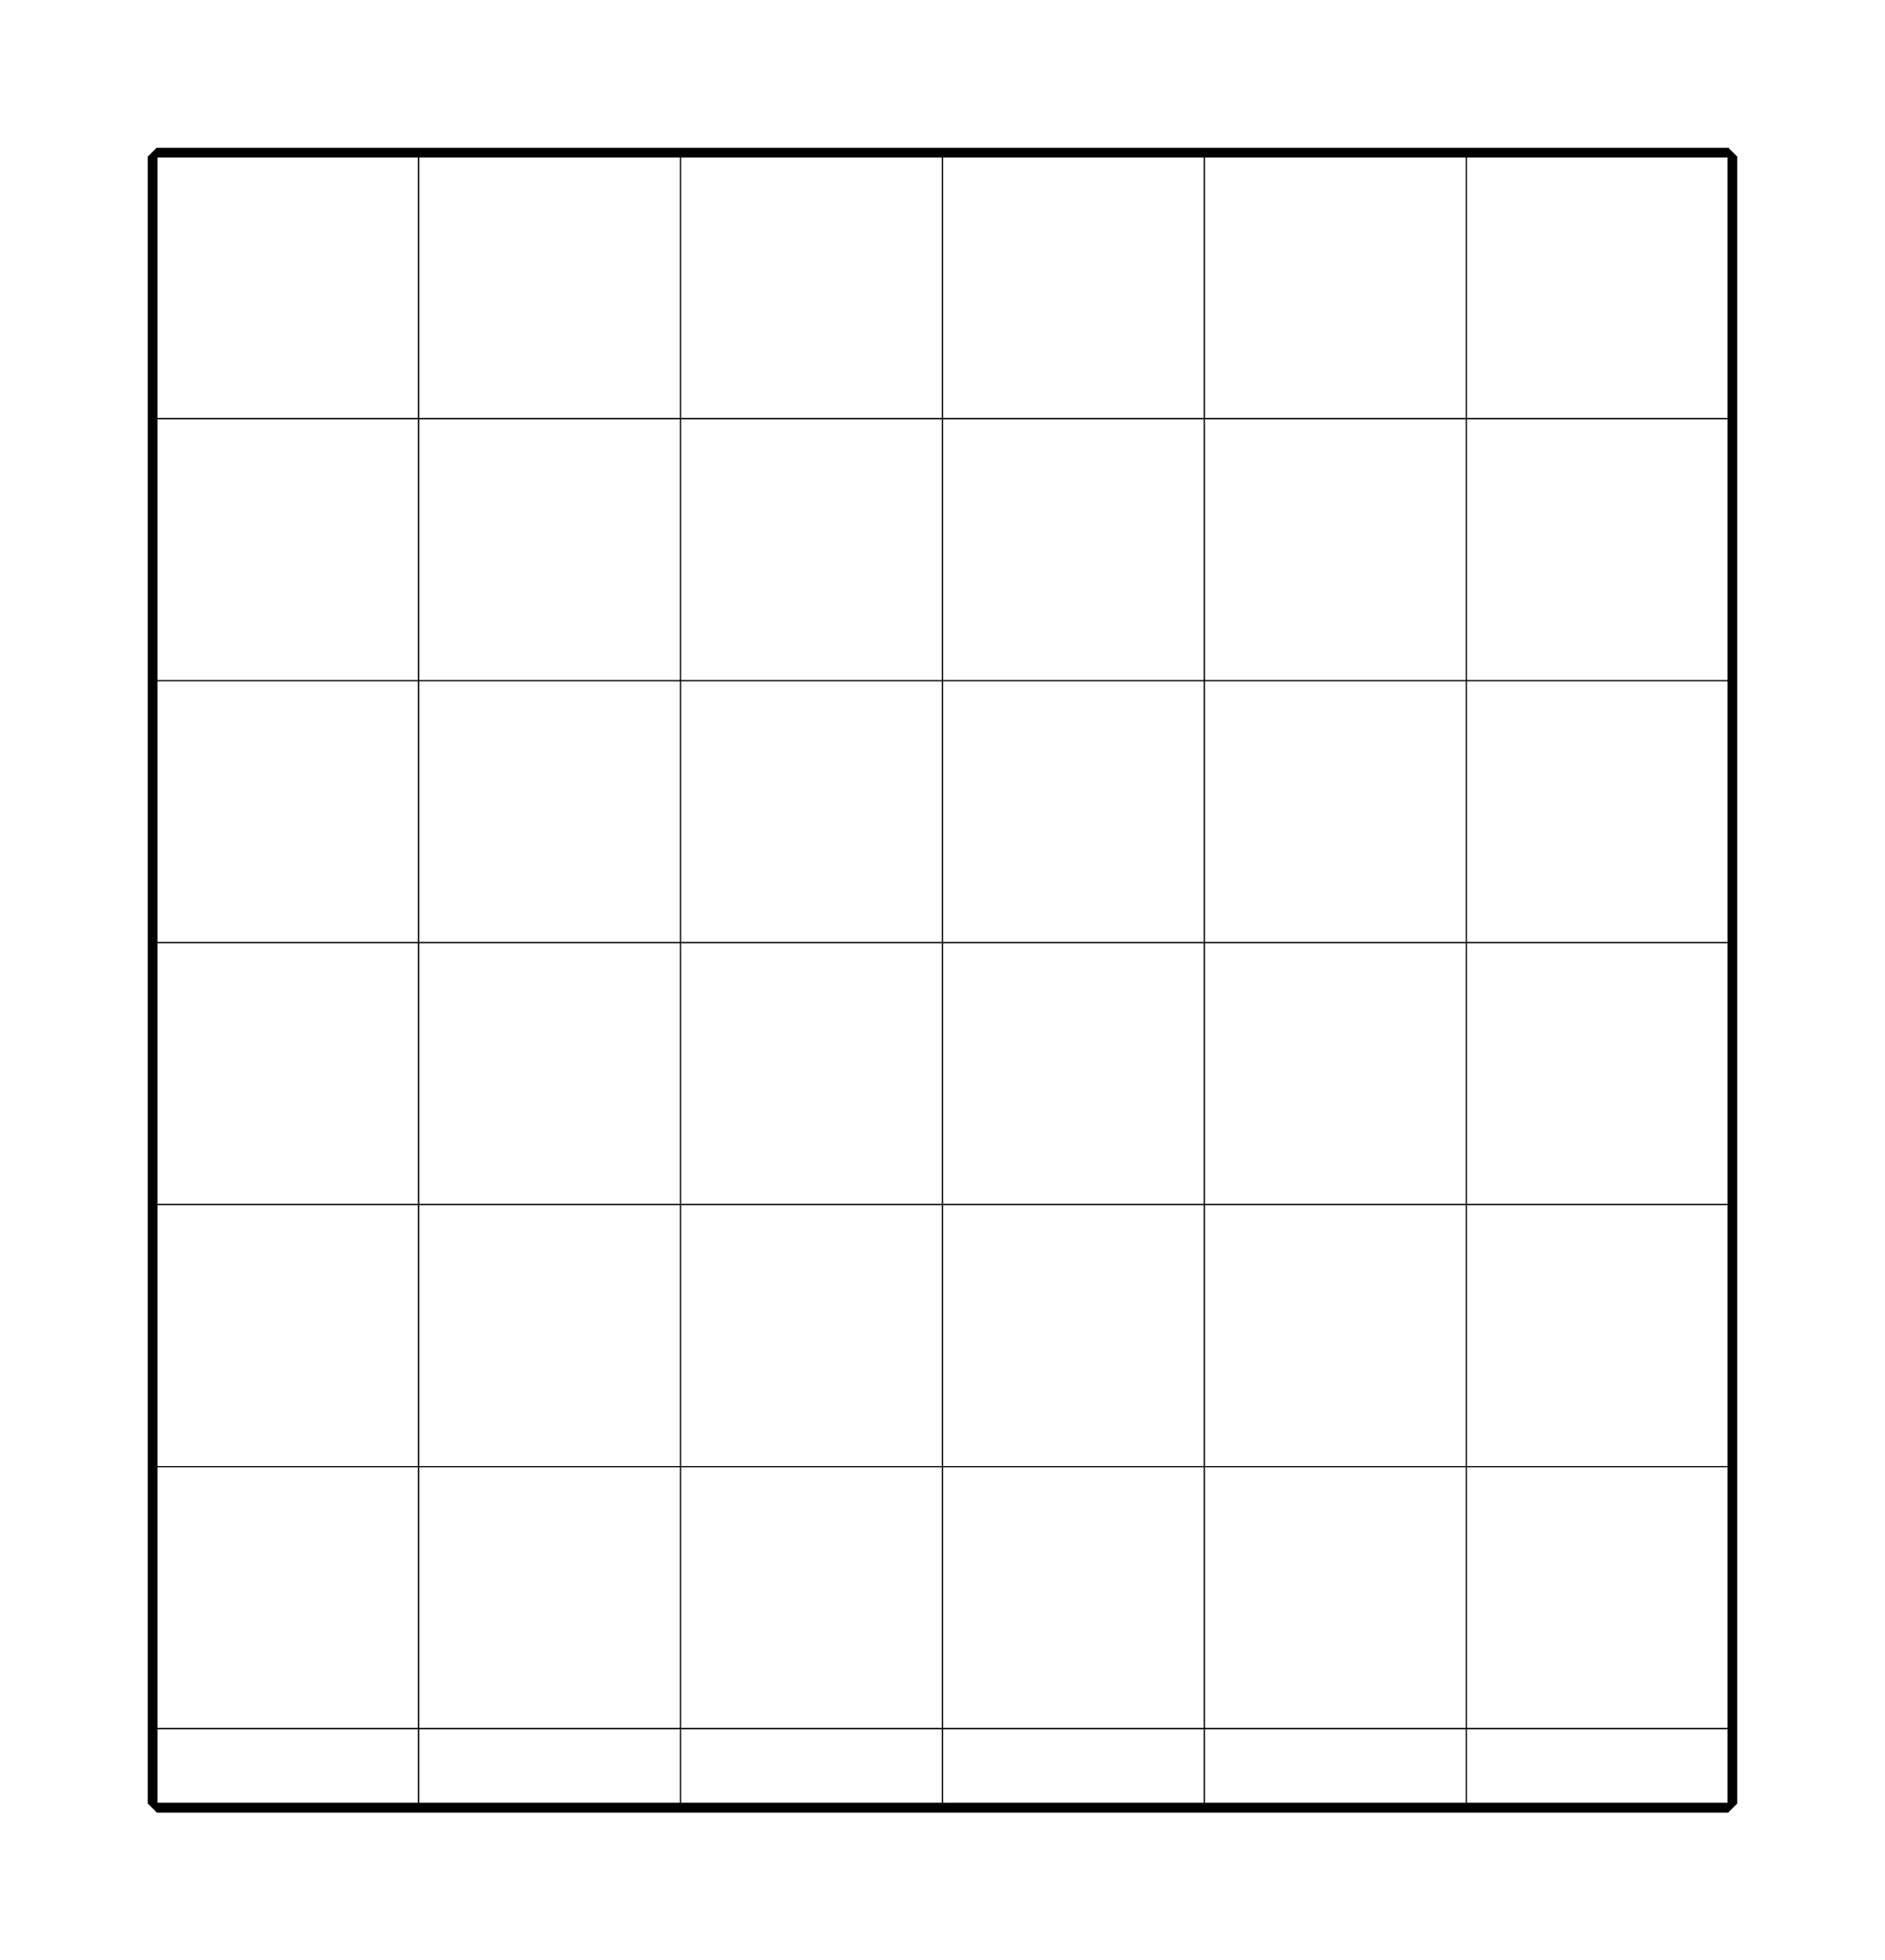 <?xml version="1.0" encoding="utf-8" ?>
<svg baseProfile="tiny" height="100%" version="1.2" viewBox="-550.0 -1062.0 1612.0 1676.0" width="100%" xmlns="http://www.w3.org/2000/svg" xmlns:ev="http://www.w3.org/2001/xml-events" xmlns:xlink="http://www.w3.org/1999/xlink"><defs><g id="bsp_ref"><polygon points="-416,480 -416,288 -224,288 -192,288 -192,480" /><polygon points="-192,288 -96,288 -96,448 -96,480 -192,480" /><polygon points="-96,160 -96,64 -96,0 128,0 128,224 -96,224" /><polygon points="128,224 128,448 -96,448 -96,288 -96,224" /><polygon points="128,448 128,480 32,480 -96,480 -96,448" /><polygon points="128,0 352,0 352,224 128,224" /><polygon points="352,224 352,448 128,448 128,224" /><polygon points="352,448 352,480 256,480 128,480 128,448" /><polygon points="352,0 512,0 576,0 576,224 352,224" /><polygon points="576,224 576,448 352,448 352,224" /><polygon points="576,448 576,480 480,480 352,480 352,448" /><polygon points="576,0 608,0 608,160 608,224 576,224" /><polygon points="608,224 608,288 608,448 576,448 576,224" /><polygon points="608,448 608,480 576,480 576,448" /><polygon points="832,480 704,480 608,480 608,448 608,288 736,288 832,288" /><polygon points="928,288 928,480 832,480 832,288" /><polygon points="608,160 608,0 736,0 736,160" /><polygon points="736,224 736,160 736,0 928,0 928,32 928,224" /><polygon points="928,256 928,288 832,288 736,288 736,224 928,224" /><polygon points="-224,-512 -224,-608 -96,-608 -96,-480 -96,-384 -224,-384" /><polygon points="-96,-384 -96,-256 -96,-160 -224,-160 -224,-288 -224,-384" /><polygon points="-96,-160 -96,-32 -96,0 -96,64 -224,64 -224,-64 -224,-160" /><polygon points="-96,64 -96,160 -224,160 -224,64" /><polygon points="-416,-640 -416,-736 -224,-736 -224,-608 -224,-512 -416,-512" /><polygon points="-224,-512 -224,-384 -224,-288 -416,-288 -416,-416 -416,-512" /><polygon points="-224,-288 -224,-160 -224,-64 -416,-64 -416,-192 -416,-288" /><polygon points="-224,-64 -224,64 -224,160 -416,160 -416,32 -416,-64" /><polygon points="-224,160 -224,288 -416,288 -416,256 -416,160" /><polygon points="-224,-736 -416,-736 -416,-864 -416,-928 -192,-928 -192,-736" /><polygon points="-192,-928 -96,-928 -96,-736 -192,-736" /><polygon points="-96,-736 -96,-928 32,-928 128,-928 128,-704 -96,-704" /><polygon points="128,-704 128,-480 -96,-480 -96,-608 -96,-704" /><polygon points="128,-480 128,-256 -96,-256 -96,-384 -96,-480" /><polygon points="128,-256 128,-32 -96,-32 -96,-160 -96,-256" /><polygon points="128,-32 128,0 -96,0 -96,-32" /><polygon points="128,-928 256,-928 352,-928 352,-704 128,-704" /><polygon points="352,-704 352,-480 128,-480 128,-704" /><polygon points="352,-480 352,-256 128,-256 128,-480" /><polygon points="352,-256 352,-32 128,-32 128,-256" /><polygon points="352,-32 352,0 128,0 128,-32" /><polygon points="352,-928 480,-928 512,-928 512,-704 352,-704" /><polygon points="512,-704 512,-608 512,-480 352,-480 352,-704" /><polygon points="512,-480 512,-384 512,-256 352,-256 352,-480" /><polygon points="512,-256 512,-160 512,-32 352,-32 352,-256" /><polygon points="512,-32 512,0 352,0 352,-32" /><polygon points="512,-384 512,-480 512,-608 608,-608 736,-608 736,-384" /><polygon points="512,-160 512,-256 512,-384 736,-384 736,-160" /><polygon points="736,0 608,0 576,0 512,0 512,-32 512,-160 736,-160" /><polygon points="928,-608 928,-416 928,-384 736,-384 736,-608" /><polygon points="928,-384 928,-192 928,-160 736,-160 736,-384" /><polygon points="928,-160 928,0 736,0 736,-160" /><polygon points="512,-704 512,-928 608,-928 608,-736 608,-704" /><polygon points="608,-608 512,-608 512,-704 608,-704" /><polygon points="608,-736 608,-928 704,-928 736,-928 736,-736" /><polygon points="736,-704 736,-736 736,-928 928,-928 928,-864 928,-704" /><polygon points="928,-640 928,-608 736,-608 736,-704 928,-704" /><polygon points="608,-608 608,-704 608,-736 608,-736 608,-608" /><polygon points="608,288 608,224 608,160 608,160 608,288" /><polygon points="736,288 608,288 608,288 736,288" /><polygon points="736,-608 608,-608 608,-608 736,-608" /><polygon points="736,-736 736,-704 736,-608 736,-608 736,-736" /><polygon points="608,-736 736,-736 736,-736 608,-736" /><polygon points="608,160 736,160 736,160 608,160" /><polygon points="736,160 736,224 736,288 736,288 736,160" /><polygon points="-96,-736 -96,-704 -96,-608 -96,-608 -96,-736" /><polygon points="-224,-736 -192,-736 -96,-736 -96,-736 -224,-736" /><polygon points="-96,-608 -224,-608 -224,-608 -96,-608" /><polygon points="-224,-608 -224,-736 -224,-736 -224,-608" /><polygon points="-96,160 -96,224 -96,288 -96,288 -96,160" /><polygon points="-96,288 -192,288 -224,288 -224,288 -96,288" /><polygon points="-224,160 -96,160 -96,160 -224,160" /><polygon points="-224,288 -224,160 -224,160 -224,288" /><polygon points="-192,-928 -192,-928 -416,-928 -416,-928" /><polygon points="32,-928 32,-928 -96,-928 -192,-928 -192,-928" /><polygon points="256,-928 256,-928 128,-928 32,-928 32,-928" /><polygon points="480,-928 480,-928 352,-928 256,-928 256,-928" /><polygon points="704,-928 704,-928 608,-928 512,-928 480,-928 480,-928" /><polygon points="928,-928 928,-928 736,-928 704,-928 704,-928" /><polygon points="-416,480 -416,480 -192,480 -192,480" /><polygon points="-192,480 -192,480 -96,480 32,480 32,480" /><polygon points="32,480 32,480 128,480 256,480 256,480" /><polygon points="256,480 256,480 352,480 480,480 480,480" /><polygon points="480,480 480,480 576,480 608,480 704,480 704,480" /><polygon points="704,480 704,480 832,480 928,480 928,480" /><polygon points="928,480 928,480 928,288 928,256 928,256" /><polygon points="928,256 928,256 928,224 928,32 928,32" /><polygon points="928,32 928,32 928,0 928,-160 928,-192 928,-192" /><polygon points="928,-192 928,-192 928,-384 928,-416 928,-416" /><polygon points="928,-416 928,-416 928,-608 928,-640 928,-640" /><polygon points="928,-640 928,-640 928,-704 928,-864 928,-864" /><polygon points="928,-864 928,-864 928,-928 928,-928" /><polygon points="-416,256 -416,256 -416,288 -416,480 -416,480" /><polygon points="-416,32 -416,32 -416,160 -416,256 -416,256" /><polygon points="-416,-192 -416,-192 -416,-64 -416,32 -416,32" /><polygon points="-416,-416 -416,-416 -416,-288 -416,-192 -416,-192" /><polygon points="-416,-640 -416,-640 -416,-512 -416,-416 -416,-416" /><polygon points="-416,-864 -416,-864 -416,-736 -416,-640 -416,-640" /><polygon points="-416,-928 -416,-928 -416,-864 -416,-864" /><polygon points="608,-736 608,-736 608,-608 608,-608" /><polygon points="608,160 608,160 608,224 608,288 608,288" /><polygon points="608,288 608,288 736,288 736,288" /><polygon points="608,-608 608,-608 736,-608 736,-608" /><polygon points="736,-608 736,-608 736,-736 736,-736" /><polygon points="736,-736 736,-736 608,-736 608,-736" /><polygon points="736,160 736,160 608,160 608,160" /><polygon points="736,288 736,288 736,160 736,160" /><polygon points="-96,-608 -96,-608 -96,-736 -96,-736" /><polygon points="-96,-736 -96,-736 -224,-736 -224,-736" /><polygon points="-224,-608 -224,-608 -96,-608 -96,-608" /><polygon points="-224,-736 -224,-736 -224,-608 -224,-608" /><polygon points="-96,288 -96,288 -96,224 -96,160 -96,160" /><polygon points="-224,288 -224,288 -96,288 -96,288" /><polygon points="-96,160 -96,160 -224,160 -224,160" /><polygon points="-224,160 -224,160 -224,224 -224,288 -224,288" /><polygon points="-192,-928 -192,-928 -416,-928 -416,-928" /><polygon points="32,-928 32,-928 -192,-928 -192,-928" /><polygon points="256,-928 256,-928 32,-928 32,-928" /><polygon points="480,-928 480,-928 256,-928 256,-928" /><polygon points="704,-928 704,-928 480,-928 480,-928" /><polygon points="928,-928 928,-928 704,-928 704,-928" /><polygon points="-416,480 -416,480 -192,480 -192,480" /><polygon points="-192,480 -192,480 32,480 32,480" /><polygon points="32,480 32,480 256,480 256,480" /><polygon points="256,480 256,480 480,480 480,480" /><polygon points="480,480 480,480 704,480 704,480" /><polygon points="704,480 704,480 928,480 928,480" /><polygon points="928,480 928,480 928,256 928,256" /><polygon points="928,256 928,256 928,32 928,32" /><polygon points="928,32 928,32 928,-192 928,-192" /><polygon points="928,-192 928,-192 928,-416 928,-416" /><polygon points="928,-416 928,-416 928,-640 928,-640" /><polygon points="928,-640 928,-640 928,-864 928,-864" /><polygon points="928,-864 928,-864 928,-928 928,-928" /><polygon points="-416,256 -416,256 -416,480 -416,480" /><polygon points="-416,32 -416,32 -416,256 -416,256" /><polygon points="-416,-192 -416,-192 -416,32 -416,32" /><polygon points="-416,-416 -416,-416 -416,-192 -416,-192" /><polygon points="-416,-640 -416,-640 -416,-416 -416,-416" /><polygon points="-416,-864 -416,-864 -416,-640 -416,-640" /><polygon points="-416,-928 -416,-928 -416,-864 -416,-864" /><polygon points="832,160 832,288 832,384 832,384 832,288 832,160" /><polygon points="832,-64 832,64 832,160 832,160 832,64 832,-64" /><polygon points="832,-288 832,-160 832,-64 832,-64 832,-160 832,-288" /><polygon points="832,-512 832,-384 832,-288 832,-288 832,-384 832,-512" /><polygon points="832,-736 832,-608 832,-512 832,-512 832,-608 832,-736" /><polygon points="-320,-832 -320,-832 -320,-736 -320,-736" /><polygon points="832,-832 832,-832 800,-832 800,-832" /><polygon points="-96,384 -320,384 -320,384 -96,384" /><polygon points="128,384 -96,384 -96,384 0,384 128,384" /><polygon points="352,384 128,384 128,384 224,384 352,384" /><polygon points="576,384 352,384 352,384 448,384 512,384 576,384" /><polygon points="800,384 608,384 576,384 576,384 736,384 800,384" /><polygon points="736,-608 608,-608 608,-384 736,-384" /><polygon points="608,-384 608,-160 736,-160 736,-384" /><polygon points="608,-160 608,0 608,64 736,64 736,-160" /><polygon points="608,64 608,160 736,160 736,64" /><polygon points="736,-832 608,-832 608,-736 736,-736" /><polygon points="832,-736 832,-832 800,-832 736,-832 736,-736 736,-608 832,-608" /><polygon points="736,-608 736,-384 832,-384 832,-512 832,-608" /><polygon points="736,-384 736,-160 832,-160 832,-288 832,-384" /><polygon points="736,-160 736,64 832,64 832,-64 832,-160" /><polygon points="736,64 736,160 736,288 832,288 832,160 832,64" /><polygon points="800,384 832,384 832,288 736,288 608,288 608,384" /><polygon points="512,0 512,0 448,0 448,0" /><polygon points="512,-512 512,-512 512,-448 512,-448" /><polygon points="608,-736 608,-832 576,-832 512,-832 512,-608 608,-608" /><polygon points="512,-608 512,-512 512,-448 512,-384 608,-384 608,-608" /><polygon points="512,-384 512,-224 512,-160 608,-160 608,-384" /><polygon points="512,-160 512,0 576,0 608,0 608,-160" /><polygon points="224,-512 128,-512 0,-512 0,-512 224,-512" /><polygon points="448,-512 352,-512 224,-512 224,-512 448,-512" /><polygon points="128,-832 -96,-832 -96,-736 -96,-608 128,-608" /><polygon points="-96,-608 -96,-512 0,-512 128,-512 128,-608" /><polygon points="352,-832 128,-832 128,-608 352,-608" /><polygon points="128,-608 128,-512 224,-512 352,-512 352,-608" /><polygon points="512,-608 512,-832 352,-832 352,-608" /><polygon points="448,-512 512,-512 512,-608 352,-608 352,-512" /><polygon points="-320,-832 -320,-736 -224,-736 -96,-736 -96,-832" /><polygon points="-224,-512 -224,-608 -224,-736 -320,-736 -320,-512" /><polygon points="-96,-512 -96,-608 -224,-608 -224,-512" /><polygon points="0,-224 0,-64 0,0 0,0 0,-160 0,-224" /><polygon points="0,-448 0,-288 0,-224 0,-224 0,-384 0,-448" /><polygon points="-224,-512 -320,-512 -320,-288 -96,-288 -96,-512" /><polygon points="-320,-288 -320,-64 -96,-64 -96,-288" /><polygon points="-320,-64 -320,0 -224,0 -96,0 -96,-64" /><polygon points="0,-288 0,-448 0,-512 -96,-512 -96,-288" /><polygon points="0,-64 0,-224 0,-288 -96,-288 -96,-64" /><polygon points="-96,0 0,0 0,-64 -96,-64" /><polygon points="0,0 -96,0 -96,160 -96,224 128,224 128,0" /><polygon points="-96,224 -96,288 -96,384 128,384 128,224" /><polygon points="352,224 352,0 224,0 128,0 128,224" /><polygon points="128,384 352,384 352,224 128,224" /><polygon points="576,224 576,0 512,0 448,0 352,0 352,224" /><polygon points="352,384 576,384 576,224 352,224" /><polygon points="608,224 608,160 608,64 608,0 576,0 576,224" /><polygon points="576,384 608,384 608,288 608,224 576,224" /><polygon points="-224,224 -224,160 -224,0 -320,0 -320,160 -320,224" /><polygon points="-320,288 -224,288 -224,224 -320,224" /><polygon points="-96,160 -96,0 -224,0 -224,160" /><polygon points="-96,384 -96,288 -224,288 -320,288 -320,384" /><polygon points="832,-832 832,-832 832,-736 832,-736" /><polygon points="-320,160 -320,288 -320,384 -320,384 -320,288 -320,224 -320,160" /><polygon points="-320,-64 -320,64 -320,160 -320,160 -320,0 -320,-64" /><polygon points="-320,-288 -320,-160 -320,-64 -320,-64 -320,-288" /><polygon points="-320,-512 -320,-384 -320,-288 -320,-288 -320,-512" /><polygon points="-320,-736 -320,-608 -320,-512 -320,-512 -320,-736" /><polygon points="0,-608 0,-832 128,-832 224,-832 224,-608" /><polygon points="224,-512 0,-512 0,-608 224,-608" /><polygon points="224,-608 224,-832 352,-832 448,-832 448,-608" /><polygon points="448,-512 224,-512 224,-608 448,-608" /><polygon points="512,-832 512,-608 448,-608 448,-832" /><polygon points="512,-608 512,-512 448,-512 448,-608" /><polygon points="-320,-608 -320,-736 -320,-832 -96,-832 -96,-608" /><polygon points="-320,-384 -320,-512 -320,-608 -96,-608 -96,-384" /><polygon points="-320,-160 -320,-288 -320,-384 -96,-384 -96,-160" /><polygon points="-320,64 -320,-64 -320,-160 -96,-160 -96,64" /><polygon points="-320,288 -320,160 -320,64 -96,64 -96,288" /><polygon points="-96,384 -320,384 -320,288 -96,288" /><polygon points="0,-832 0,-608 -96,-608 -96,-832" /><polygon points="0,-608 0,-512 0,-448 0,-384 -96,-384 -96,-608" /><polygon points="0,-384 0,-224 0,-160 -96,-160 -96,-384" /><polygon points="0,-160 0,0 0,64 -96,64 -96,-160" /><polygon points="0,64 0,224 0,288 -96,288 -96,64" /><polygon points="0,288 0,384 -96,384 -96,288" /><polygon points="512,-608 512,-832 576,-832 736,-832 736,-608" /><polygon points="512,-384 512,-448 512,-512 512,-608 736,-608 736,-384" /><polygon points="512,-160 512,-224 512,-384 736,-384 736,-160" /><polygon points="512,64 512,0 512,-160 736,-160 736,64" /><polygon points="512,288 512,224 512,64 736,64 736,288" /><polygon points="736,384 576,384 512,384 512,288 736,288" /><polygon points="800,-832 832,-832 832,-736 832,-608 736,-608 736,-832" /><polygon points="832,-608 832,-512 832,-384 736,-384 736,-608" /><polygon points="832,-384 832,-288 832,-160 736,-160 736,-384" /><polygon points="832,-160 832,-64 832,64 736,64 736,-160" /><polygon points="832,64 832,160 832,288 736,288 736,64" /><polygon points="832,288 832,384 800,384 736,384 736,288" /><polygon points="0,224 0,64 0,0 224,0 224,224" /><polygon points="224,384 128,384 0,384 0,288 0,224 224,224" /><polygon points="224,224 224,0 448,0 448,224" /><polygon points="448,384 352,384 224,384 224,224 448,224" /><polygon points="512,0 512,64 512,224 448,224 448,0" /><polygon points="512,224 512,288 512,384 448,384 448,224" /><polygon points="-96,-832 -320,-832 -320,-832 -96,-832" /><polygon points="128,-832 0,-832 -96,-832 -96,-832 128,-832" /><polygon points="352,-832 224,-832 128,-832 128,-832 352,-832" /><polygon points="576,-832 512,-832 448,-832 352,-832 352,-832 512,-832 576,-832" /><polygon points="800,-832 736,-832 576,-832 576,-832 608,-832 736,-832 800,-832" /><polygon points="832,384 832,384 800,384 800,384" /><polygon points="224,0 0,0 0,0 128,0 224,0" /><polygon points="448,0 224,0 224,0 352,0 448,0" /><polygon points="512,-224 512,-160 512,0 512,0 512,-160 512,-224" /><polygon points="512,-448 512,-384 512,-224 512,-224 512,-384 512,-448" /><polygon points="512,-512 512,-512 448,-512 448,-512" /><polygon points="0,-512 0,-512 0,-448 0,-448" /><polygon points="-192,-928 -192,-928 -416,-928 -416,-928" /><polygon points="32,-928 32,-928 -192,-928 -192,-928" /><polygon points="256,-928 256,-928 32,-928 32,-928" /><polygon points="480,-928 480,-928 256,-928 256,-928" /><polygon points="704,-928 704,-928 480,-928 480,-928" /><polygon points="928,-928 928,-928 704,-928 704,-928" /><polygon points="-416,480 -416,480 -192,480 -192,480" /><polygon points="-192,480 -192,480 32,480 32,480" /><polygon points="32,480 32,480 256,480 256,480" /><polygon points="256,480 256,480 480,480 480,480" /><polygon points="480,480 480,480 704,480 704,480" /><polygon points="704,480 704,480 928,480 928,480" /><polygon points="928,480 928,480 928,256 928,256" /><polygon points="928,256 928,256 928,32 928,32" /><polygon points="928,32 928,32 928,-192 928,-192" /><polygon points="928,-192 928,-192 928,-416 928,-416" /><polygon points="928,-416 928,-416 928,-640 928,-640" /><polygon points="928,-640 928,-640 928,-864 928,-864" /><polygon points="928,-864 928,-864 928,-928 928,-928" /><polygon points="-416,256 -416,256 -416,480 -416,480" /><polygon points="-416,32 -416,32 -416,256 -416,256" /><polygon points="-416,-192 -416,-192 -416,32 -416,32" /><polygon points="-416,-416 -416,-416 -416,-192 -416,-192" /><polygon points="-416,-640 -416,-640 -416,-416 -416,-416" /><polygon points="-416,-864 -416,-864 -416,-640 -416,-640" /><polygon points="-416,-928 -416,-928 -416,-864 -416,-864" /><polygon points="-192,-928 -192,-928 -416,-928 -416,-928" /><polygon points="32,-928 32,-928 -192,-928 -192,-928" /><polygon points="256,-928 256,-928 32,-928 32,-928" /><polygon points="480,-928 480,-928 256,-928 256,-928" /><polygon points="704,-928 704,-928 480,-928 480,-928" /><polygon points="928,-928 928,-928 704,-928 704,-928" /><polygon points="-416,480 -416,480 -192,480 -192,480" /><polygon points="-192,480 -192,480 32,480 32,480" /><polygon points="32,480 32,480 256,480 256,480" /><polygon points="256,480 256,480 480,480 480,480" /><polygon points="480,480 480,480 704,480 704,480" /><polygon points="704,480 704,480 928,480 928,480" /><polygon points="928,480 928,480 928,256 928,256" /><polygon points="928,256 928,256 928,32 928,32" /><polygon points="928,32 928,32 928,-192 928,-192" /><polygon points="928,-192 928,-192 928,-416 928,-416" /><polygon points="928,-416 928,-416 928,-640 928,-640" /><polygon points="928,-640 928,-640 928,-864 928,-864" /><polygon points="928,-864 928,-864 928,-928 928,-928" /><polygon points="-416,256 -416,256 -416,480 -416,480" /><polygon points="-416,32 -416,32 -416,256 -416,256" /><polygon points="-416,-192 -416,-192 -416,32 -416,32" /><polygon points="-416,-416 -416,-416 -416,-192 -416,-192" /><polygon points="-416,-640 -416,-640 -416,-416 -416,-416" /><polygon points="-416,-864 -416,-864 -416,-640 -416,-640" /><polygon points="-416,-928 -416,-928 -416,-864 -416,-864" /><polygon points="-192,-928 -192,-928 -416,-928 -416,-928" /><polygon points="32,-928 32,-928 -192,-928 -192,-928" /><polygon points="256,-928 256,-928 32,-928 32,-928" /><polygon points="480,-928 480,-928 256,-928 256,-928" /><polygon points="704,-928 704,-928 480,-928 480,-928" /><polygon points="928,-928 928,-928 704,-928 704,-928" /><polygon points="-416,480 -416,480 -192,480 -192,480" /><polygon points="-192,480 -192,480 32,480 32,480" /><polygon points="32,480 32,480 256,480 256,480" /><polygon points="256,480 256,480 480,480 480,480" /><polygon points="480,480 480,480 704,480 704,480" /><polygon points="704,480 704,480 928,480 928,480" /><polygon points="928,480 928,480 928,256 928,256" /><polygon points="928,256 928,256 928,32 928,32" /><polygon points="928,32 928,32 928,-192 928,-192" /><polygon points="928,-192 928,-192 928,-416 928,-416" /><polygon points="928,-416 928,-416 928,-640 928,-640" /><polygon points="928,-640 928,-640 928,-864 928,-864" /><polygon points="928,-864 928,-864 928,-928 928,-928" /><polygon points="-416,256 -416,256 -416,480 -416,480" /><polygon points="-416,32 -416,32 -416,256 -416,256" /><polygon points="-416,-192 -416,-192 -416,32 -416,32" /><polygon points="-416,-416 -416,-416 -416,-192 -416,-192" /><polygon points="-416,-640 -416,-640 -416,-416 -416,-416" /><polygon points="-416,-864 -416,-864 -416,-640 -416,-640" /><polygon points="-416,-928 -416,-928 -416,-864 -416,-864" /><polygon points="-192,-928 -192,-928 -416,-928 -416,-928" /><polygon points="32,-928 32,-928 -192,-928 -192,-928" /><polygon points="256,-928 256,-928 32,-928 32,-928" /><polygon points="480,-928 480,-928 256,-928 256,-928" /><polygon points="704,-928 704,-928 480,-928 480,-928" /><polygon points="928,-928 928,-928 704,-928 704,-928" /><polygon points="-416,480 -416,480 -192,480 -192,480" /><polygon points="-192,480 -192,480 32,480 32,480" /><polygon points="32,480 32,480 256,480 256,480" /><polygon points="256,480 256,480 480,480 480,480" /><polygon points="480,480 480,480 704,480 704,480" /><polygon points="704,480 704,480 928,480 928,480" /><polygon points="928,480 928,480 928,256 928,256" /><polygon points="928,256 928,256 928,32 928,32" /><polygon points="928,32 928,32 928,-192 928,-192" /><polygon points="928,-192 928,-192 928,-416 928,-416" /><polygon points="928,-416 928,-416 928,-640 928,-640" /><polygon points="928,-640 928,-640 928,-864 928,-864" /><polygon points="928,-864 928,-864 928,-928 928,-928" /><polygon points="-416,256 -416,256 -416,480 -416,480" /><polygon points="-416,32 -416,32 -416,256 -416,256" /><polygon points="-416,-192 -416,-192 -416,32 -416,32" /><polygon points="-416,-416 -416,-416 -416,-192 -416,-192" /><polygon points="-416,-640 -416,-640 -416,-416 -416,-416" /><polygon points="-416,-864 -416,-864 -416,-640 -416,-640" /><polygon points="-416,-928 -416,-928 -416,-864 -416,-864" /><polygon points="-192,-928 -192,-928 -416,-928 -416,-928" /><polygon points="32,-928 32,-928 -192,-928 -192,-928" /><polygon points="256,-928 256,-928 32,-928 32,-928" /><polygon points="480,-928 480,-928 256,-928 256,-928" /><polygon points="704,-928 704,-928 480,-928 480,-928" /><polygon points="928,-928 928,-928 704,-928 704,-928" /><polygon points="-416,480 -416,480 -192,480 -192,480" /><polygon points="-192,480 -192,480 32,480 32,480" /><polygon points="32,480 32,480 256,480 256,480" /><polygon points="256,480 256,480 480,480 480,480" /><polygon points="480,480 480,480 704,480 704,480" /><polygon points="704,480 704,480 928,480 928,480" /><polygon points="928,480 928,480 928,256 928,256" /><polygon points="928,256 928,256 928,32 928,32" /><polygon points="928,32 928,32 928,-192 928,-192" /><polygon points="928,-192 928,-192 928,-416 928,-416" /><polygon points="928,-416 928,-416 928,-640 928,-640" /><polygon points="928,-640 928,-640 928,-864 928,-864" /><polygon points="928,-864 928,-864 928,-928 928,-928" /><polygon points="-416,256 -416,256 -416,480 -416,480" /><polygon points="-416,32 -416,32 -416,256 -416,256" /><polygon points="-416,-192 -416,-192 -416,32 -416,32" /><polygon points="-416,-416 -416,-416 -416,-192 -416,-192" /><polygon points="-416,-640 -416,-640 -416,-416 -416,-416" /><polygon points="-416,-864 -416,-864 -416,-640 -416,-640" /><polygon points="-416,-928 -416,-928 -416,-864 -416,-864" /><polygon points="-192,-928 -192,-928 -416,-928 -416,-928" /><polygon points="32,-928 32,-928 -192,-928 -192,-928" /><polygon points="256,-928 256,-928 32,-928 32,-928" /><polygon points="480,-928 480,-928 256,-928 256,-928" /><polygon points="704,-928 704,-928 480,-928 480,-928" /><polygon points="928,-928 928,-928 704,-928 704,-928" /><polygon points="-416,480 -416,480 -192,480 -192,480" /><polygon points="-192,480 -192,480 32,480 32,480" /><polygon points="32,480 32,480 256,480 256,480" /><polygon points="256,480 256,480 480,480 480,480" /><polygon points="480,480 480,480 704,480 704,480" /><polygon points="704,480 704,480 928,480 928,480" /><polygon points="928,480 928,480 928,256 928,256" /><polygon points="928,256 928,256 928,32 928,32" /><polygon points="928,32 928,32 928,-192 928,-192" /><polygon points="928,-192 928,-192 928,-416 928,-416" /><polygon points="928,-416 928,-416 928,-640 928,-640" /><polygon points="928,-640 928,-640 928,-864 928,-864" /><polygon points="928,-864 928,-864 928,-928 928,-928" /><polygon points="-416,256 -416,256 -416,480 -416,480" /><polygon points="-416,32 -416,32 -416,256 -416,256" /><polygon points="-416,-192 -416,-192 -416,32 -416,32" /><polygon points="-416,-416 -416,-416 -416,-192 -416,-192" /><polygon points="-416,-640 -416,-640 -416,-416 -416,-416" /><polygon points="-416,-864 -416,-864 -416,-640 -416,-640" /><polygon points="-416,-928 -416,-928 -416,-864 -416,-864" /><polygon points="-192,-928 -192,-928 -416,-928 -416,-928" /><polygon points="32,-928 32,-928 -192,-928 -192,-928" /><polygon points="256,-928 256,-928 32,-928 32,-928" /><polygon points="480,-928 480,-928 256,-928 256,-928" /><polygon points="704,-928 704,-928 480,-928 480,-928" /><polygon points="928,-928 928,-928 704,-928 704,-928" /><polygon points="-416,480 -416,480 -192,480 -192,480" /><polygon points="-192,480 -192,480 32,480 32,480" /><polygon points="32,480 32,480 256,480 256,480" /><polygon points="256,480 256,480 480,480 480,480" /><polygon points="480,480 480,480 704,480 704,480" /><polygon points="704,480 704,480 928,480 928,480" /><polygon points="928,480 928,480 928,256 928,256" /><polygon points="928,256 928,256 928,32 928,32" /><polygon points="928,32 928,32 928,-192 928,-192" /><polygon points="928,-192 928,-192 928,-416 928,-416" /><polygon points="928,-416 928,-416 928,-640 928,-640" /><polygon points="928,-640 928,-640 928,-864 928,-864" /><polygon points="928,-864 928,-864 928,-928 928,-928" /><polygon points="-416,256 -416,256 -416,480 -416,480" /><polygon points="-416,32 -416,32 -416,256 -416,256" /><polygon points="-416,-192 -416,-192 -416,32 -416,32" /><polygon points="-416,-416 -416,-416 -416,-192 -416,-192" /><polygon points="-416,-640 -416,-640 -416,-416 -416,-416" /><polygon points="-416,-864 -416,-864 -416,-640 -416,-640" /><polygon points="-416,-928 -416,-928 -416,-864 -416,-864" /><polygon points="-192,-928 -192,-928 -416,-928 -416,-928" /><polygon points="32,-928 32,-928 -192,-928 -192,-928" /><polygon points="256,-928 256,-928 32,-928 32,-928" /><polygon points="480,-928 480,-928 256,-928 256,-928" /><polygon points="704,-928 704,-928 480,-928 480,-928" /><polygon points="928,-928 928,-928 704,-928 704,-928" /><polygon points="-416,480 -416,480 -192,480 -192,480" /><polygon points="-192,480 -192,480 32,480 32,480" /><polygon points="32,480 32,480 256,480 256,480" /><polygon points="256,480 256,480 480,480 480,480" /><polygon points="480,480 480,480 704,480 704,480" /><polygon points="704,480 704,480 928,480 928,480" /><polygon points="928,480 928,480 928,256 928,256" /><polygon points="928,256 928,256 928,32 928,32" /><polygon points="928,32 928,32 928,-192 928,-192" /><polygon points="928,-192 928,-192 928,-416 928,-416" /><polygon points="928,-416 928,-416 928,-640 928,-640" /><polygon points="928,-640 928,-640 928,-864 928,-864" /><polygon points="928,-864 928,-864 928,-928 928,-928" /><polygon points="-416,256 -416,256 -416,480 -416,480" /><polygon points="-416,32 -416,32 -416,256 -416,256" /><polygon points="-416,-192 -416,-192 -416,32 -416,32" /><polygon points="-416,-416 -416,-416 -416,-192 -416,-192" /><polygon points="-416,-640 -416,-640 -416,-416 -416,-416" /><polygon points="-416,-864 -416,-864 -416,-640 -416,-640" /><polygon points="-416,-928 -416,-928 -416,-864 -416,-864" /><polygon points="-192,-928 -416,-928 -416,-864 -416,-704 -192,-704" /><polygon points="-416,-704 -416,-640 -416,-480 -192,-480 -192,-704" /><polygon points="-416,-480 -416,-416 -416,-256 -192,-256 -192,-480" /><polygon points="-416,-256 -416,-192 -416,-32 -192,-32 -192,-256" /><polygon points="-416,-32 -416,32 -416,192 -192,192 -192,-32" /><polygon points="-416,192 -416,256 -416,416 -192,416 -192,192" /><polygon points="-416,416 -416,480 -192,480 -192,416" /><polygon points="32,-928 -192,-928 -192,-704 32,-704" /><polygon points="-192,-704 -192,-480 32,-480 32,-704" /><polygon points="-192,-480 -192,-256 32,-256 32,-480" /><polygon points="-192,-256 -192,-32 32,-32 32,-256" /><polygon points="-192,-32 -192,192 32,192 32,-32" /><polygon points="-192,192 -192,416 32,416 32,192" /><polygon points="-192,416 -192,480 32,480 32,416" /><polygon points="256,-928 32,-928 32,-704 256,-704" /><polygon points="32,-704 32,-480 256,-480 256,-704" /><polygon points="32,-480 32,-256 256,-256 256,-480" /><polygon points="32,-256 32,-32 256,-32 256,-256" /><polygon points="32,-32 32,192 256,192 256,-32" /><polygon points="32,192 32,416 256,416 256,192" /><polygon points="32,416 32,480 256,480 256,416" /><polygon points="480,-928 256,-928 256,-704 480,-704" /><polygon points="256,-704 256,-480 480,-480 480,-704" /><polygon points="256,-480 256,-256 480,-256 480,-480" /><polygon points="256,-256 256,-32 480,-32 480,-256" /><polygon points="256,-32 256,192 480,192 480,-32" /><polygon points="256,192 256,416 480,416 480,192" /><polygon points="256,416 256,480 480,480 480,416" /><polygon points="704,-928 480,-928 480,-704 704,-704" /><polygon points="480,-704 480,-480 704,-480 704,-704" /><polygon points="480,-480 480,-256 704,-256 704,-480" /><polygon points="480,-256 480,-32 704,-32 704,-256" /><polygon points="480,-32 480,192 704,192 704,-32" /><polygon points="480,192 480,416 704,416 704,192" /><polygon points="480,416 480,480 704,480 704,416" /><polygon points="928,-704 928,-864 928,-928 704,-928 704,-704" /><polygon points="928,-480 928,-640 928,-704 704,-704 704,-480" /><polygon points="928,-256 928,-416 928,-480 704,-480 704,-256" /><polygon points="928,-32 928,-192 928,-256 704,-256 704,-32" /><polygon points="928,192 928,32 928,-32 704,-32 704,192" /><polygon points="928,416 928,256 928,192 704,192 704,416" /><polygon points="928,480 928,416 704,416 704,480" /><polygon points="-416,-928 -192,-928 -192,-928 -416,-928" /><polygon points="-192,-928 32,-928 32,-928 -192,-928" /><polygon points="32,-928 256,-928 256,-928 32,-928" /><polygon points="256,-928 480,-928 480,-928 256,-928" /><polygon points="480,-928 704,-928 704,-928 480,-928" /><polygon points="704,-928 928,-928 928,-928 704,-928" /><polygon points="-192,480 -416,480 -416,480 -192,480" /><polygon points="32,480 -192,480 -192,480 32,480" /><polygon points="256,480 32,480 32,480 256,480" /><polygon points="480,480 256,480 256,480 480,480" /><polygon points="704,480 480,480 480,480 704,480" /><polygon points="928,480 704,480 704,480 928,480" /><polygon points="928,256 928,416 928,480 928,480 928,256" /><polygon points="928,32 928,192 928,256 928,256 928,32" /><polygon points="928,-192 928,-32 928,32 928,32 928,-192" /><polygon points="928,-416 928,-256 928,-192 928,-192 928,-416" /><polygon points="928,-640 928,-480 928,-416 928,-416 928,-640" /><polygon points="928,-864 928,-704 928,-640 928,-640 928,-864" /><polygon points="928,-928 928,-864 928,-864 928,-928" /><polygon points="-416,480 -416,416 -416,256 -416,256 -416,480" /><polygon points="-416,256 -416,192 -416,32 -416,32 -416,256" /><polygon points="-416,32 -416,-32 -416,-192 -416,-192 -416,32" /><polygon points="-416,-192 -416,-256 -416,-416 -416,-416 -416,-192" /><polygon points="-416,-416 -416,-480 -416,-640 -416,-640 -416,-416" /><polygon points="-416,-640 -416,-704 -416,-864 -416,-864 -416,-640" /><polygon points="-416,-864 -416,-928 -416,-928 -416,-864" /></g></defs><rect fill="#fff" height="1676.0" id="background" width="1612.0" x="-550.0" y="-1062.0" /><use fill="none" stroke="black" stroke-miterlimit="0" stroke-width="15" xlink:href="#bsp_ref" /><use fill="white" stroke="black" stroke-width="1" xlink:href="#bsp_ref" /></svg>
